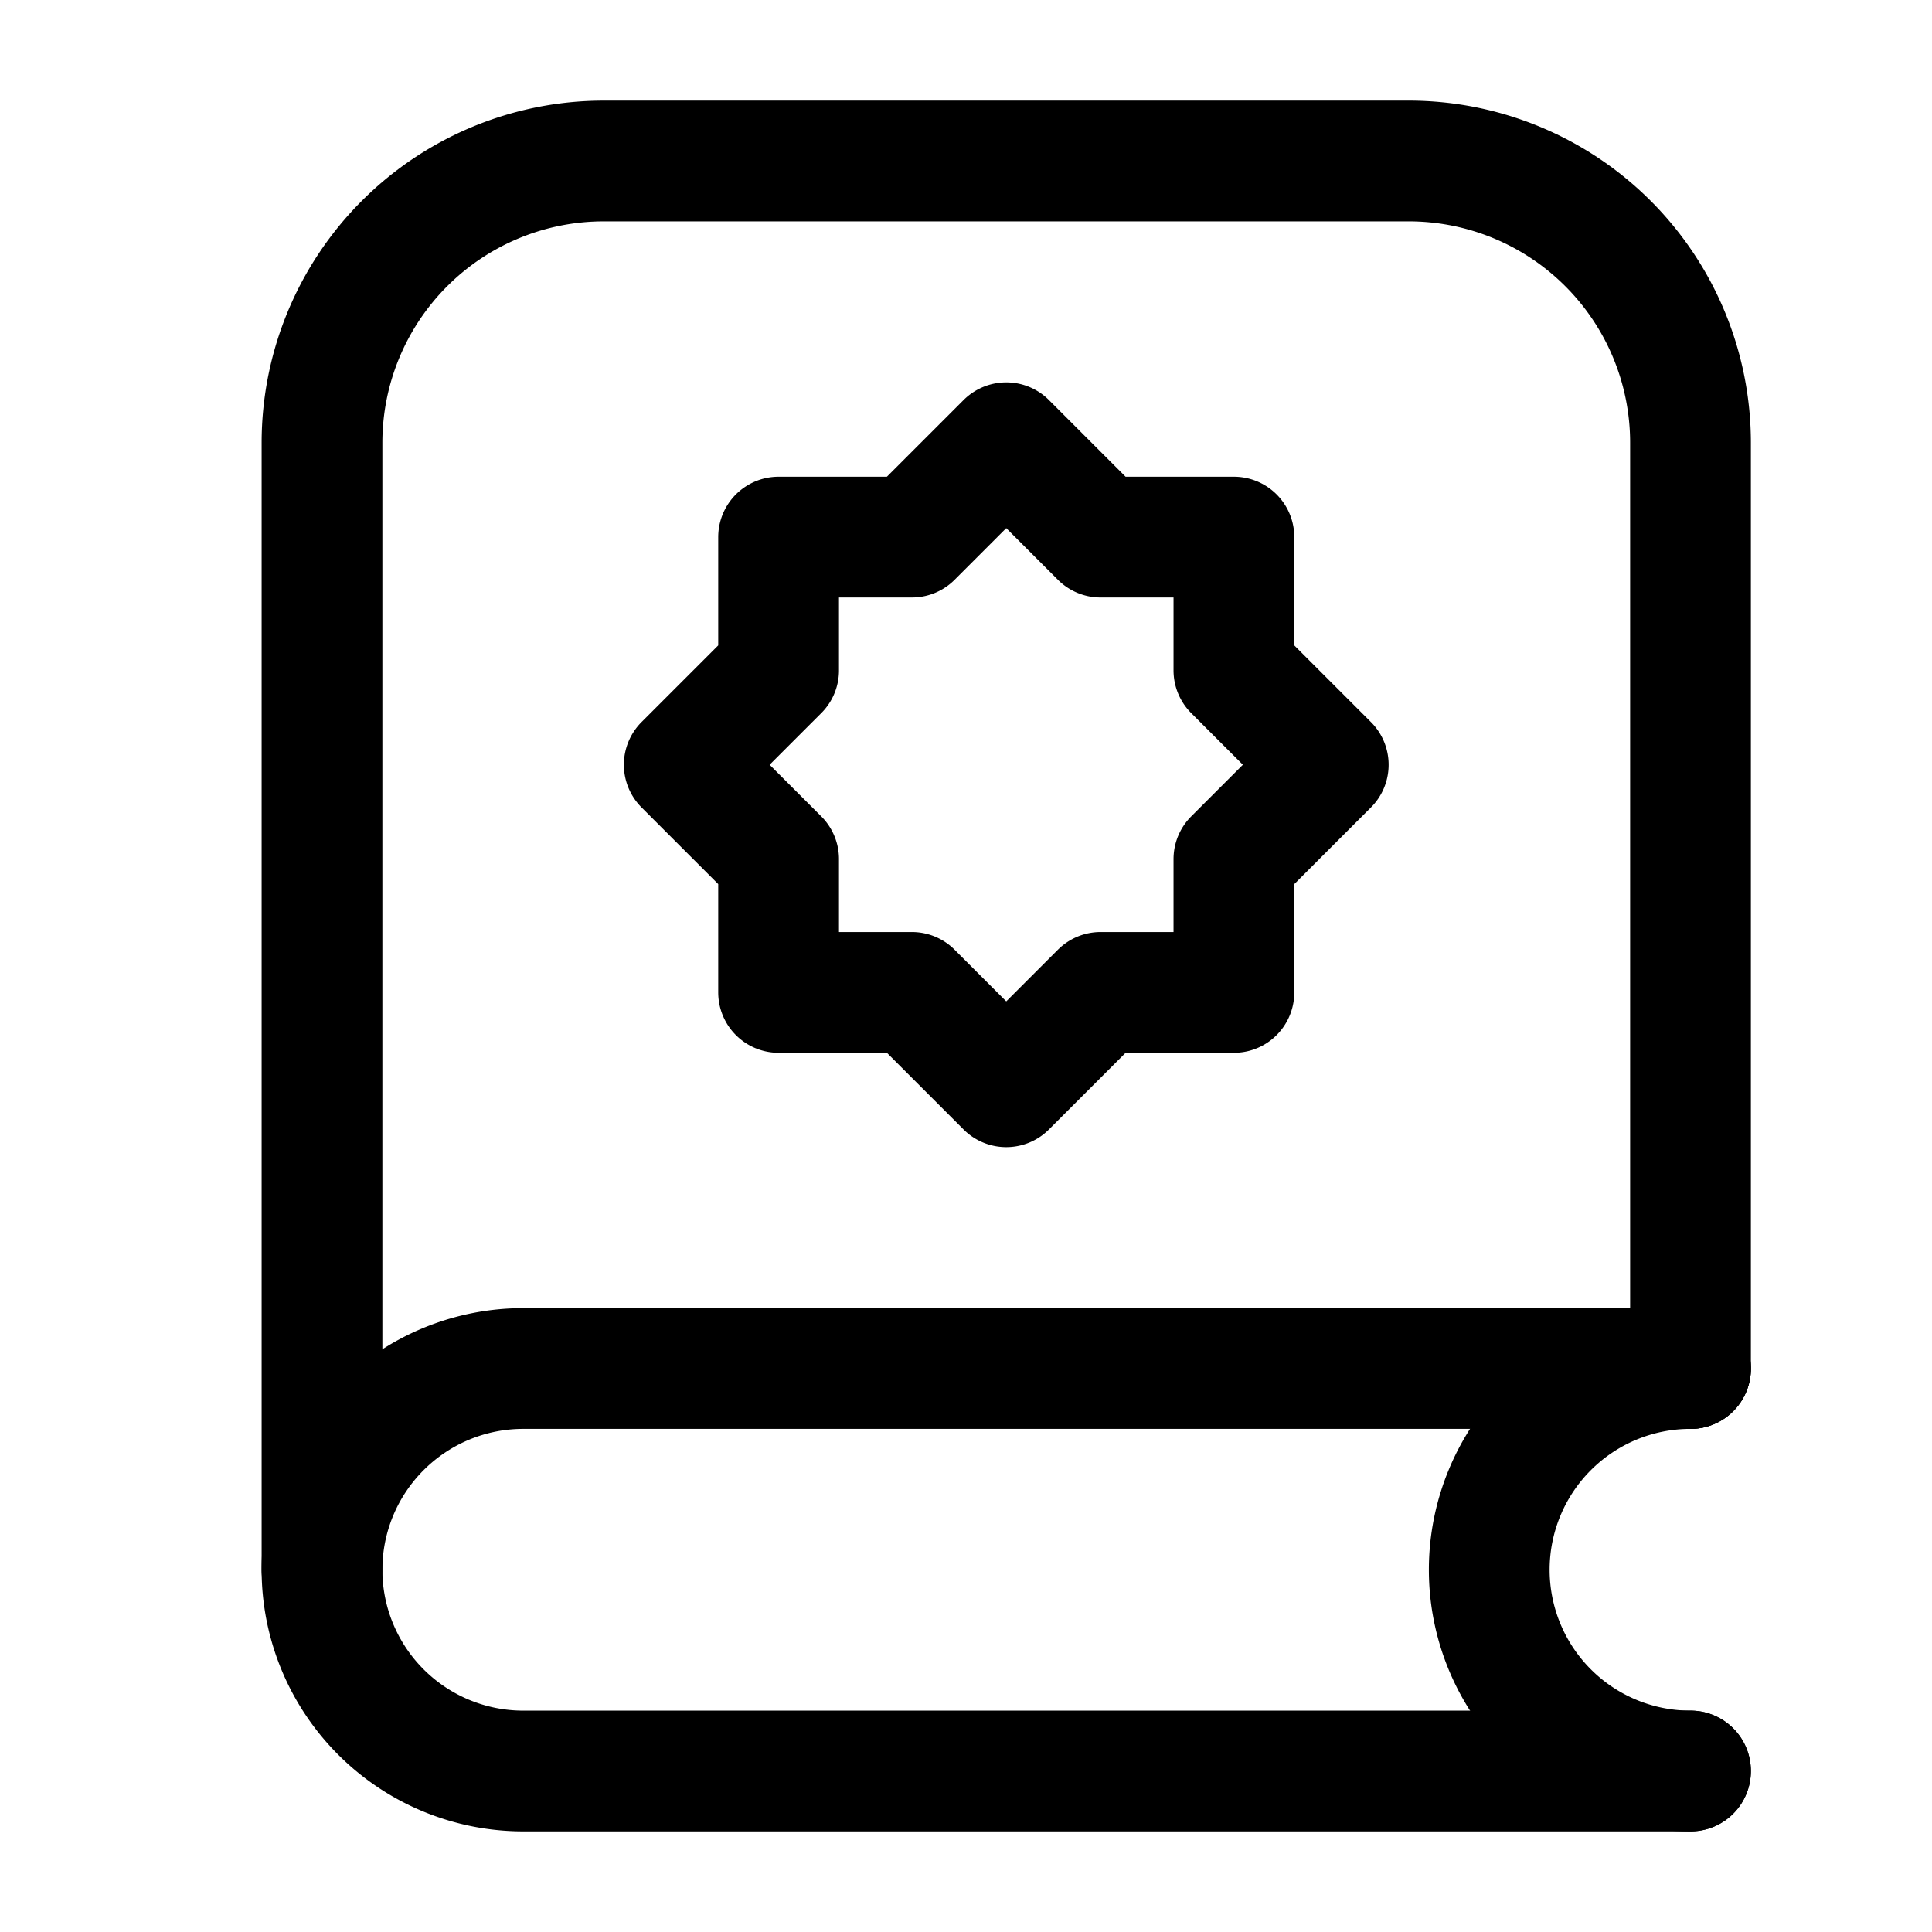 <svg xmlns="http://www.w3.org/2000/svg" width="3em" height="3em" viewBox="0 0 24 24"><g fill="none" stroke="currentColor" stroke-linecap="round" stroke-linejoin="round" stroke-width="1.5" color="currentColor"><path d="M21 17H6.5a2.5 2.5 0 0 0 0 5H21"/><path d="M21 22a2.5 2.5 0 0 1 0-5M13.672 6.672L12.5 5.5l-1.172 1.172H9.672v1.656L8.5 9.5l1.172 1.172v1.656h1.656L12.5 13.5l1.172-1.172h1.656v-1.656L16.5 9.5l-1.172-1.172V6.672z"/><path d="M4 19.5v-14A3.5 3.5 0 0 1 7.5 2h10A3.5 3.5 0 0 1 21 5.5V17"/></g></svg>